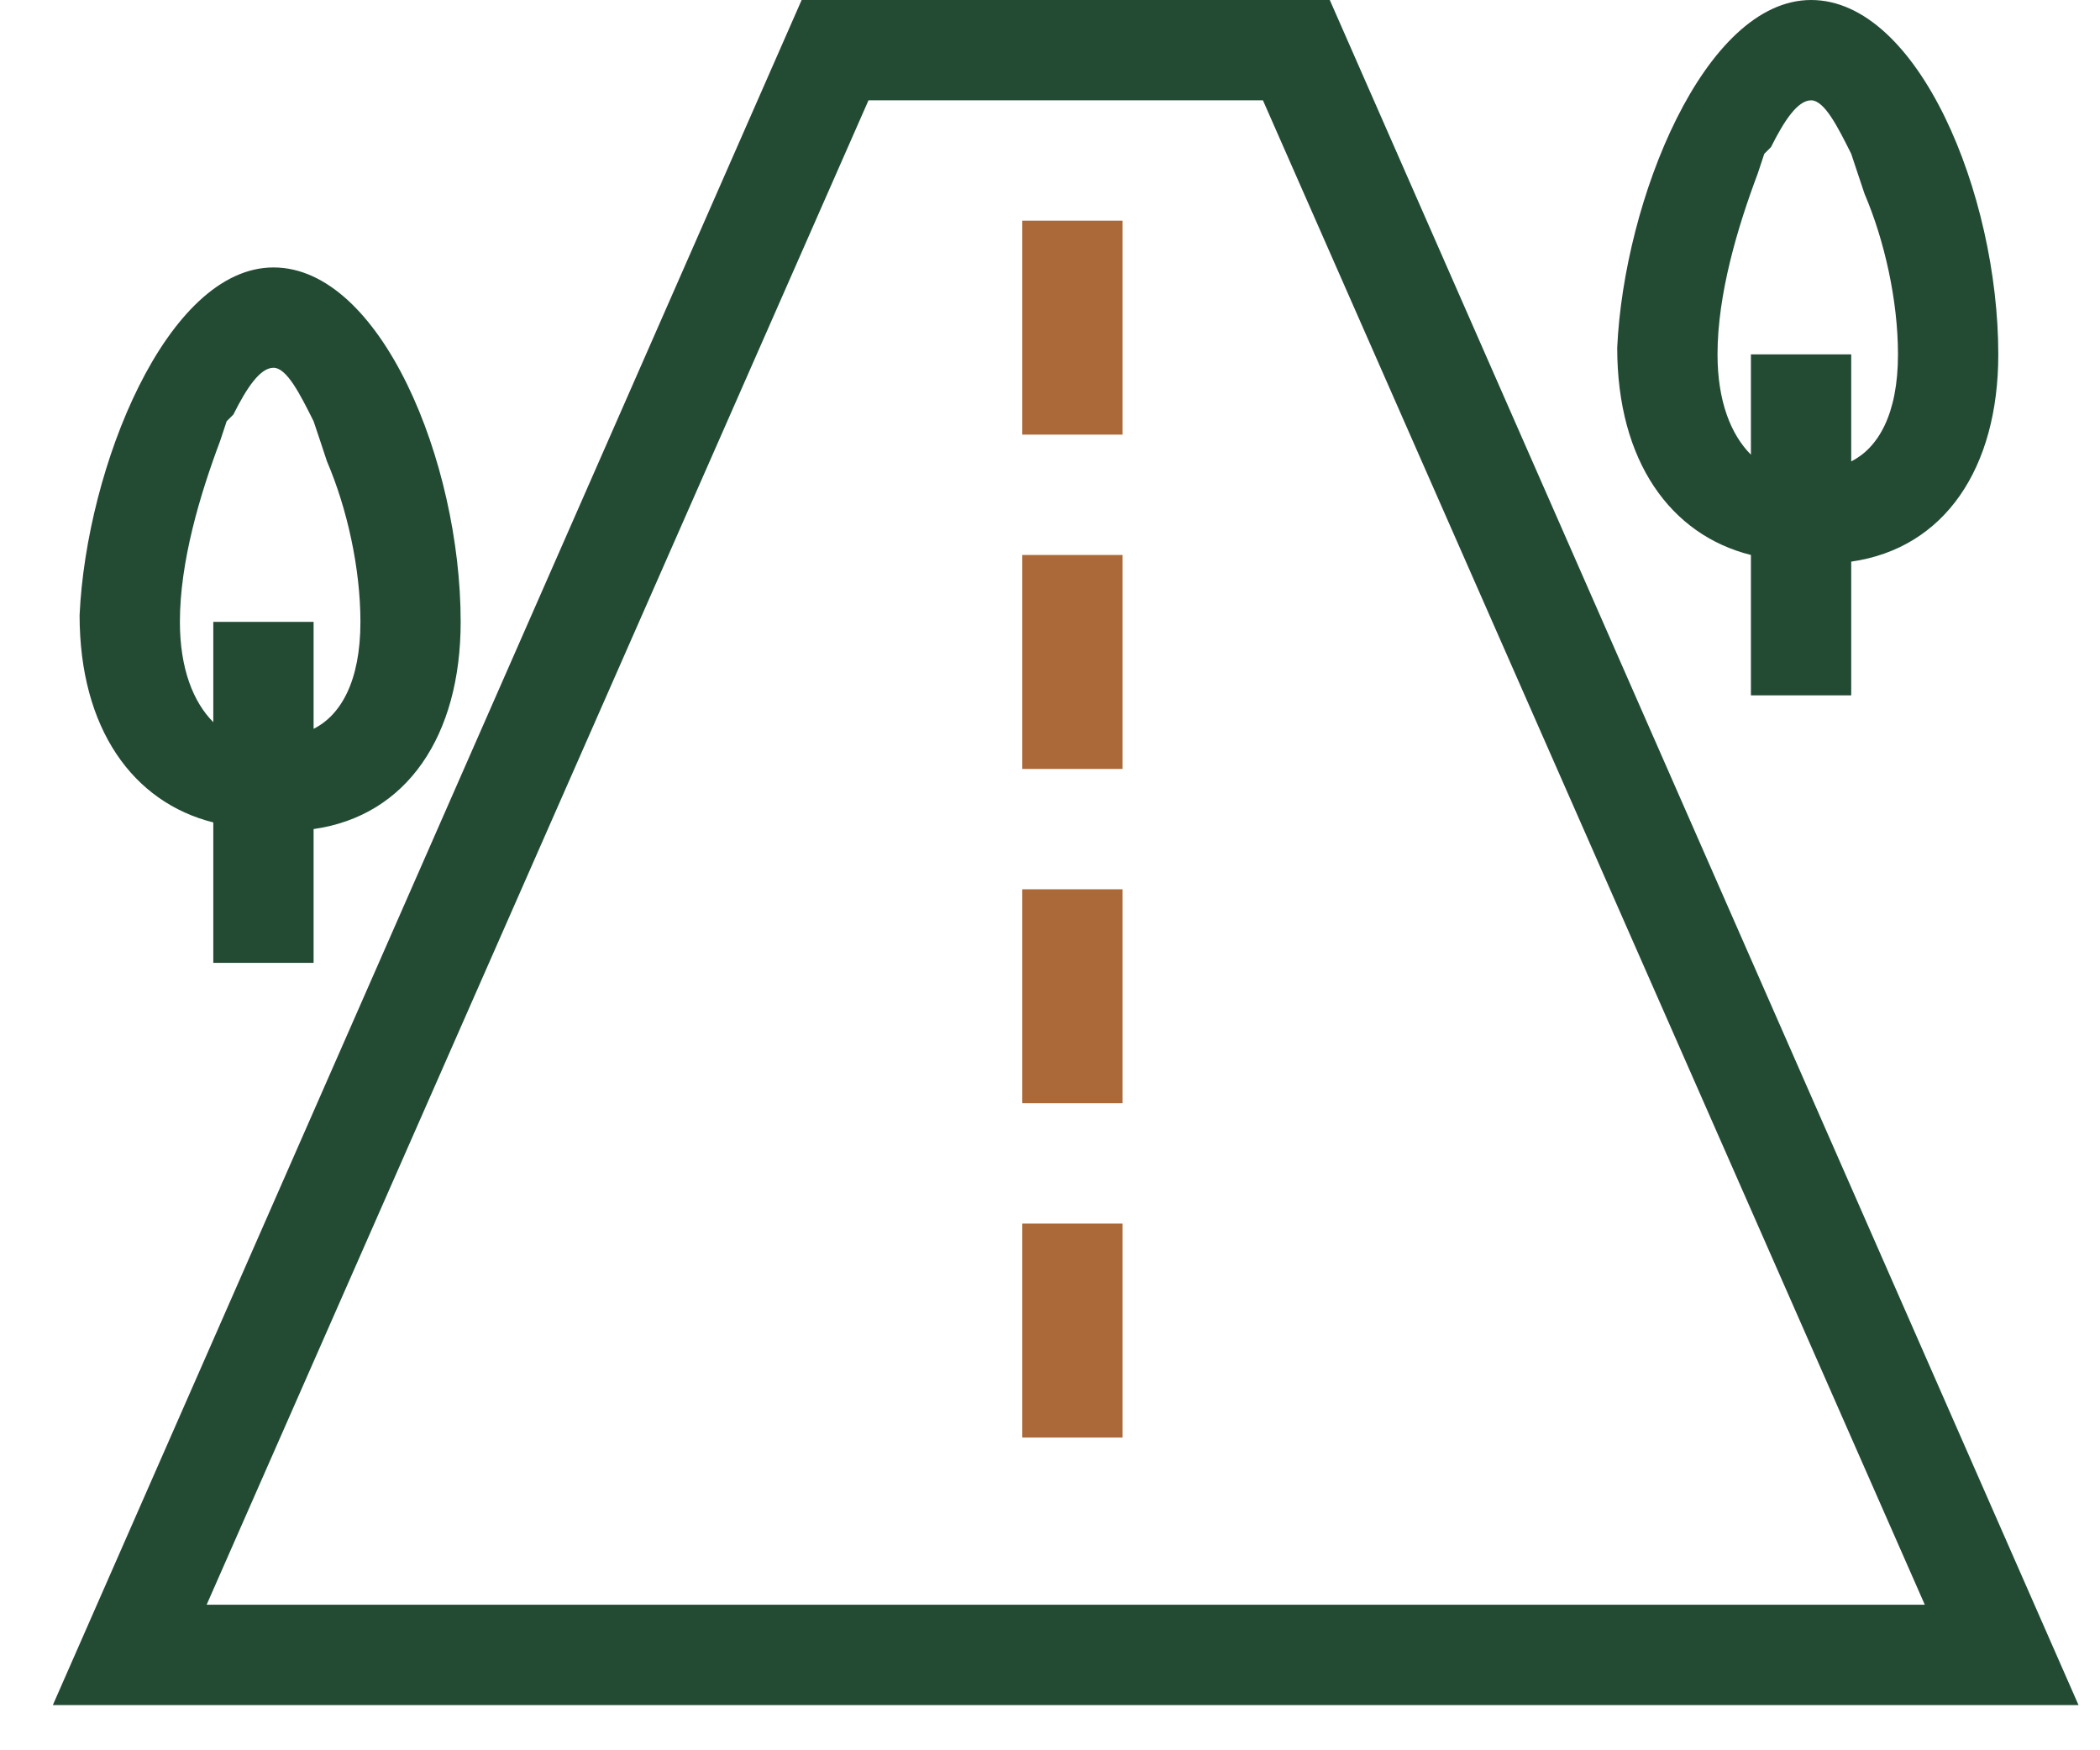 <svg width="30" height="25" viewBox="0 0 30 25" fill="none" xmlns="http://www.w3.org/2000/svg">
<path d="M18.997 0L29.693 24.354H0.755L11.452 0H18.997ZM18.042 1.433H12.407L2.952 22.921H27.497L18.042 1.433ZM3.907 3.82C5.435 3.82 6.581 6.59 6.581 8.882C6.581 10.505 5.817 11.652 4.48 11.842V13.753H3.047V11.747C1.901 11.46 1.137 10.41 1.137 8.786C1.233 6.685 2.379 3.82 3.907 3.82ZM3.907 5.253C3.716 5.253 3.525 5.539 3.334 5.921L3.238 6.017L3.143 6.303C2.856 7.067 2.57 8.022 2.57 8.882C2.57 9.55 2.761 10.028 3.047 10.315V8.882H4.48V10.41C4.862 10.219 5.149 9.741 5.149 8.882C5.149 8.118 4.958 7.258 4.671 6.59L4.576 6.303L4.48 6.017C4.289 5.635 4.098 5.253 3.907 5.253ZM25.873 0C27.401 0 28.547 2.77 28.547 5.062C28.547 6.685 27.783 7.831 26.446 8.022V9.932H25.013V7.927C23.867 7.64 23.103 6.59 23.103 4.966C23.199 2.865 24.345 0 25.873 0ZM25.873 1.433C25.682 1.433 25.491 1.719 25.3 2.101L25.204 2.197L25.109 2.483C24.822 3.247 24.536 4.202 24.536 5.062C24.536 5.73 24.727 6.208 25.013 6.494V5.062H26.446V6.59C26.828 6.399 27.114 5.921 27.114 5.062C27.114 4.298 26.923 3.438 26.637 2.77L26.541 2.483L26.446 2.197C26.255 1.815 26.064 1.433 25.873 1.433Z" fill="#234B34"/>
<path d="M16.037 17.477V20.533H14.604V17.477H16.037ZM16.037 12.702V15.758H14.604V12.702H16.037ZM16.037 7.927V10.983H14.604V7.927H16.037ZM16.037 3.152V6.208H14.604V3.152H16.037Z" fill="#AB6939"/>
</svg>
